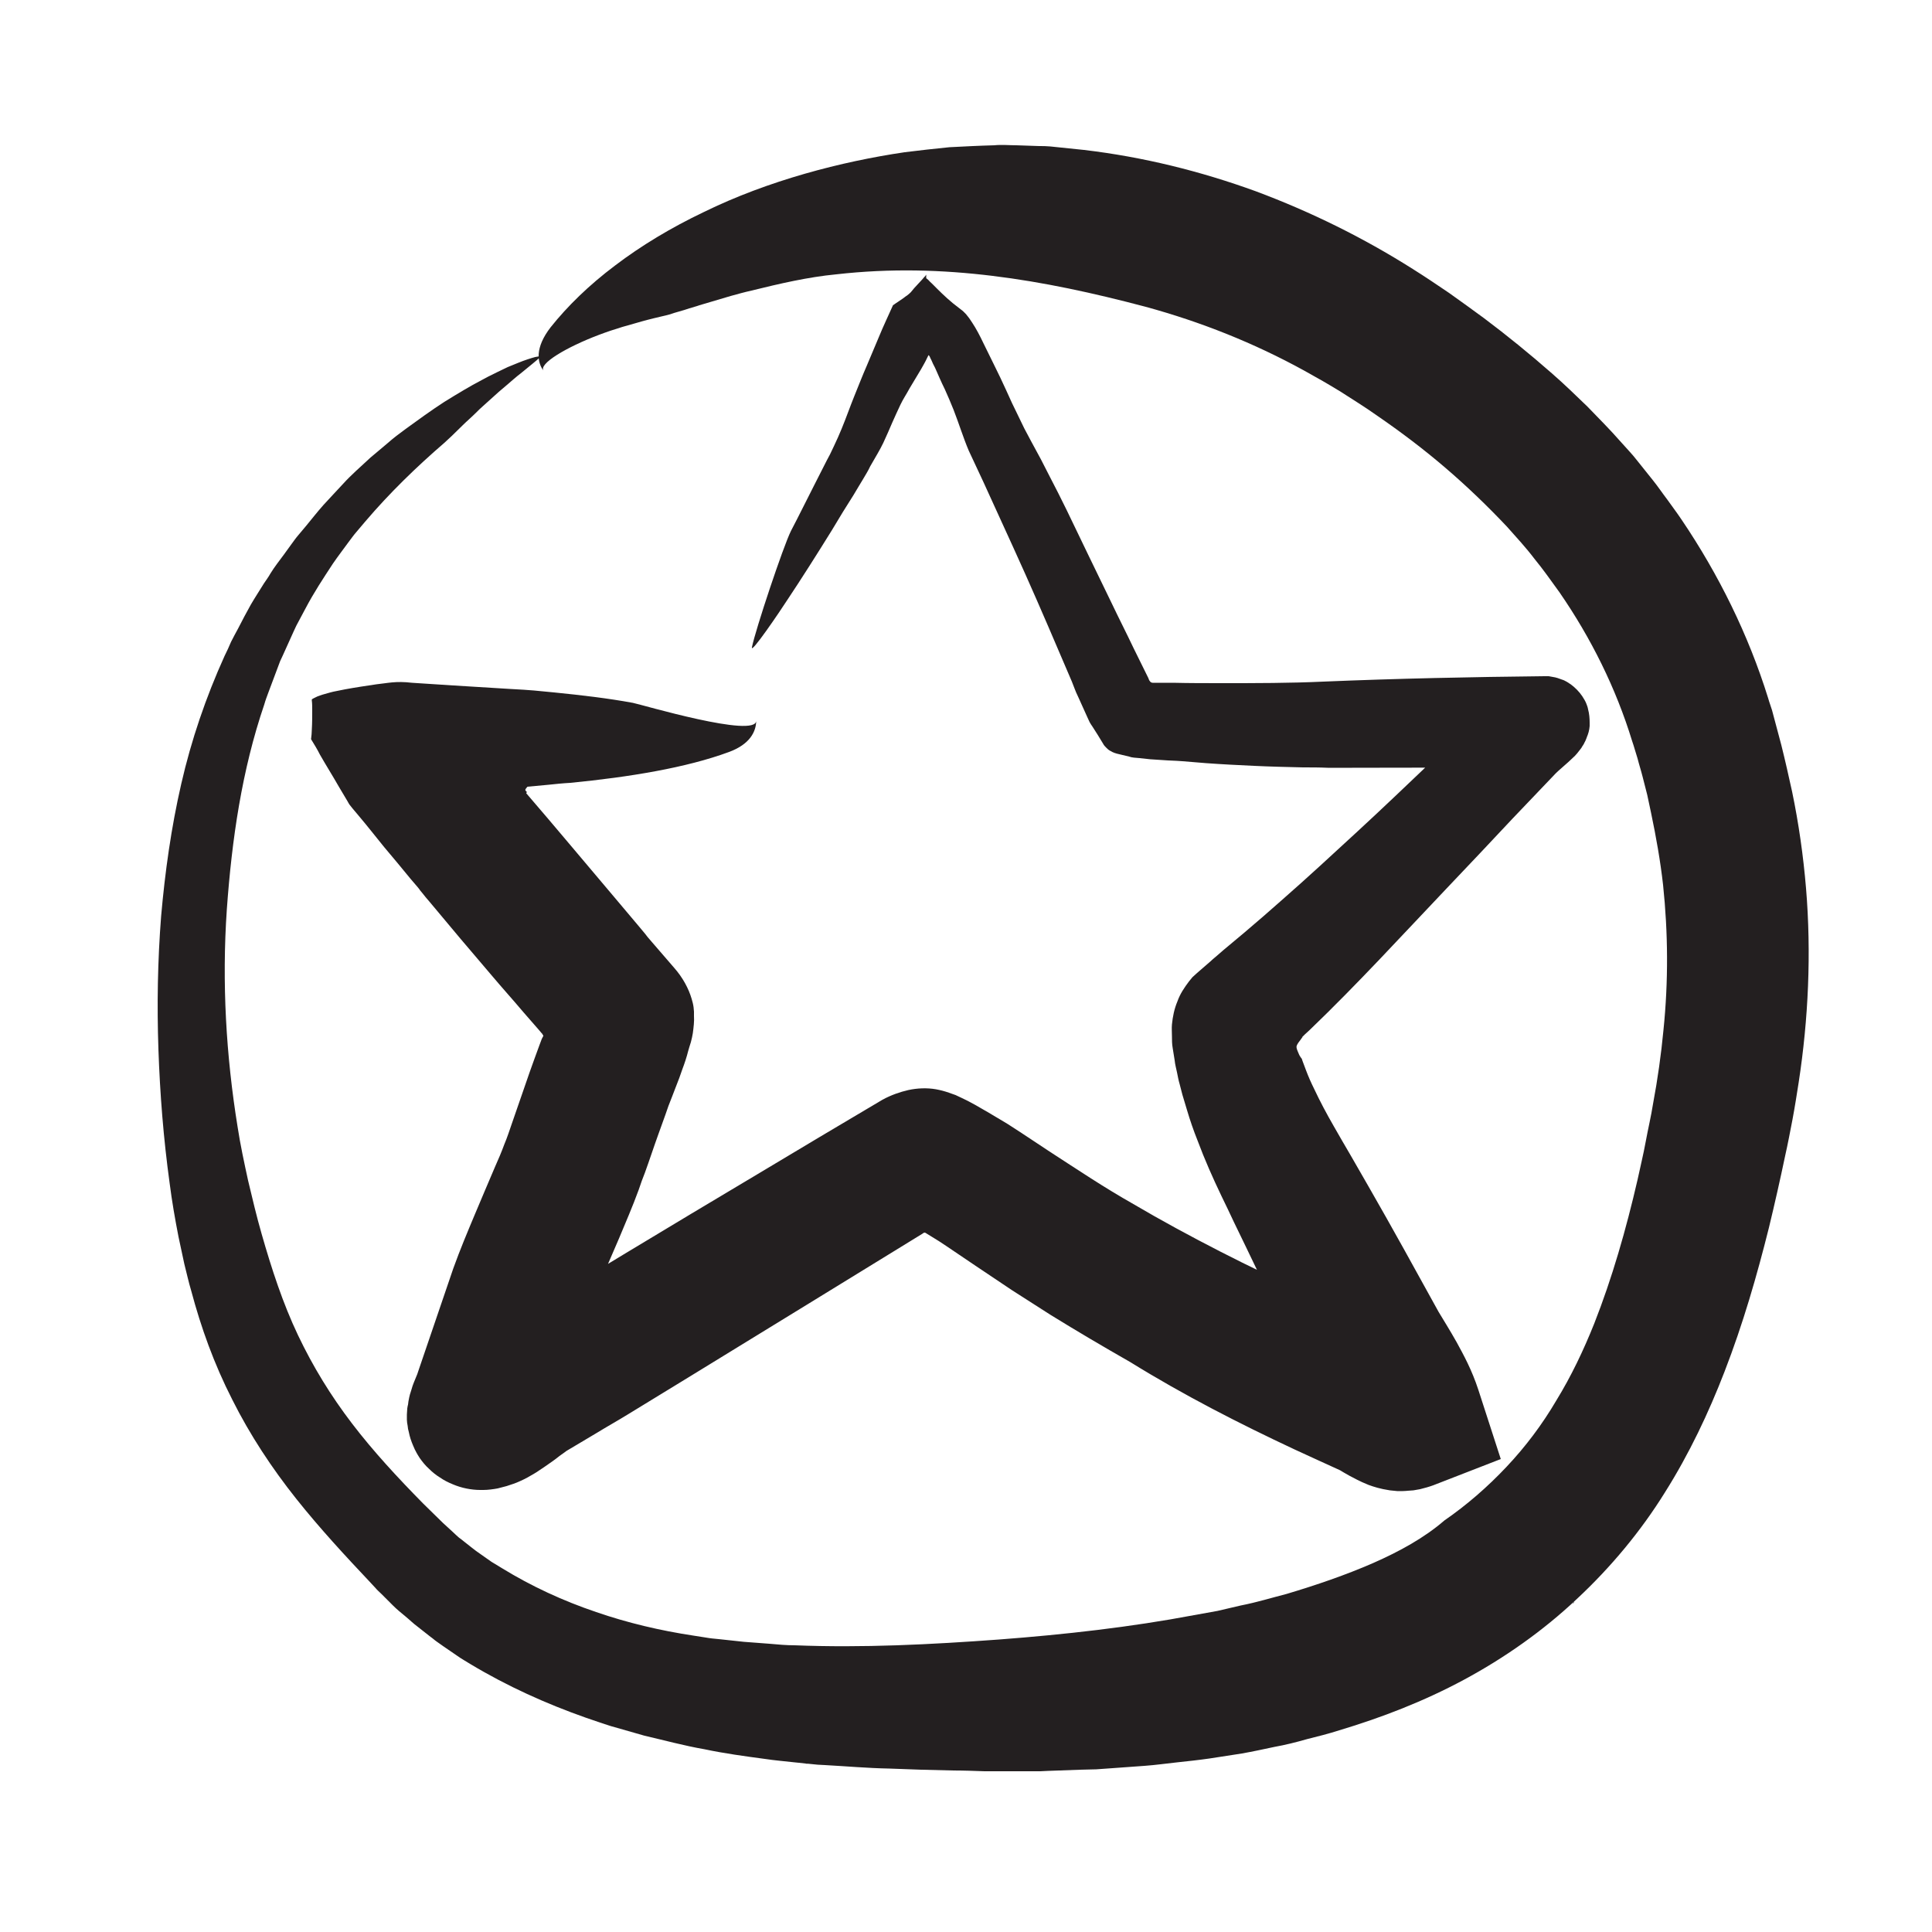 <?xml version="1.0" encoding="utf-8"?>
<!-- Generator: Adobe Illustrator 22.1.0, SVG Export Plug-In . SVG Version: 6.00 Build 0)  -->
<svg version="1.1" id="Layer_1" xmlns="http://www.w3.org/2000/svg" xmlns:xlink="http://www.w3.org/1999/xlink" x="0px" y="0px"
	 viewBox="0 0 500 500" style="enable-background:new 0 0 500 500;" xml:space="preserve">
<style type="text/css">
	.st0{fill:#231F20;}
</style>
<g>
	<g>
		<g>
			<g>
				<path class="st0" d="M313.3,248.9l1.6-1.4C314.2,248,313.7,248.4,313.3,248.9z"/>
				<path class="st0" d="M319.6,326.7l0.5-0.2C319.8,326.5,319.7,326.6,319.6,326.7z"/>
				<path class="st0" d="M269.9,339.2l-1-0.5C269.4,339,269.7,339.1,269.9,339.2z"/>
				<g>
					<path class="st0" d="M335,375.1l6.1,2.8c1.9,0.9,3.8,1.7,5.7,2.6c0,0,0,0,0,0c0.5,0.3,1.3,0.8,2.4,1.4c1.2,0.6,2.5,1.4,5,2.4
						c1.4,0.5,2.9,1,5.5,1.4c0.7,0.1,1.3,0.1,2,0.2c0.9,0,1.8,0,2.7-0.1c0.5,0,0.9-0.1,1.4-0.1c0.5-0.1,1.1-0.2,1.7-0.3
						c1.2-0.3,2.3-0.6,3.4-1l17.5-6.8l-5.8-17.9c-1.7-5.2-3.8-9-5.6-12.3c-1.8-3.2-3.5-5.9-4.7-7.9c-3-5.4-5.9-10.7-8.9-16.1
						c-3-5.4-6.1-10.9-9.2-16.3l-2.3-4l-2.3-4c-1.5-2.6-3-5.1-4.4-7.6c-1.9-3.3-3.6-6.5-5.1-9.7c-0.8-1.6-1.5-3.2-2.1-4.8l-0.9-2.4
						l-0.2-0.6c0-0.1-0.1-0.1-0.1-0.1c-0.1-0.1-0.1-0.2-0.2-0.3c-0.3-0.4-0.5-0.9-0.7-1.4c-0.2-0.5-0.5-1.1-0.3-1.6
						c0.2-0.5,0.5-0.9,0.9-1.4l0.5-0.7l0.1-0.1c0,0,0,0,0,0c0,0-0.1,0-0.1,0l0,0l0.1-0.1l0.6-0.6l1.2-1.1
						c12.5-12,23.9-24.5,35.6-36.8c5.7-6,11.3-11.9,16.9-17.9c2.8-2.9,5.6-5.9,8.4-8.8l2.1-2.2c0.9-0.9,0.5-0.6,1.4-1.4
						c0.8-0.7,1.6-1.4,2.6-2.3c0.5-0.5,1-0.9,1.7-1.6c0.4-0.4,0.7-0.8,1.4-1.7l0.3-0.4l0.1-0.2l0.2-0.3c0.1-0.2,0.3-0.4,0.4-0.7
						c0.2-0.3,0.4-0.8,0.6-1.3l0.1-0.3l0.2-0.5c0.2-0.5,0.3-1,0.4-1.5c0-0.3,0.1-0.5,0.1-0.8l0-0.4l0-0.5c0-1.1-0.1-2.3-0.4-3.4
						c-0.1-0.6-0.3-1.1-0.5-1.6c-0.2-0.5-0.6-1.2-1-1.8c-0.8-1.2-1.9-2.3-3-3.1c-0.3-0.2-0.5-0.3-0.6-0.4l-0.5-0.3
						c-0.4-0.2-0.7-0.4-1.1-0.5c-0.8-0.3-1.6-0.6-2.4-0.7l-1.1-0.2l-1.1,0c-19,0.2-38.1,0.6-57.2,1.4c-8.7,0.4-17.5,0.4-26.3,0.4
						c-4.2,0-8.4,0-12.6-0.1l-3.5,0c-0.6,0-1.2,0-1.8,0c-0.3,0-0.6-0.2-0.7-0.4c-0.2-0.2-0.3-0.5-0.4-0.8c-1.3-2.6-2.5-5.1-3.8-7.7
						c-1.9-4-3.9-7.9-5.8-11.9c-3.9-8-7.7-15.9-11.6-24c-1.4-2.9-2.9-5.8-4.4-8.7l-2.2-4.3l-2.6-4.8l-1.7-3.2l-1.6-3.3l-1.6-3.3
						l-1.5-3.3c-1-2.2-2-4.3-3-6.3l-2.9-5.9c-0.9-1.9-1.9-3.8-2.9-5.3c-0.5-0.8-1-1.5-1.6-2.2l-0.8-0.8l-0.9-0.7
						c-2.3-1.7-4.2-3.5-5.9-5.2l-1.3-1.3c-0.5-0.4-0.8-0.9-1.4-1.3l0,0c0,0.2,0-1.6,0-0.9l0,0l0,0l-0.1,0.1l-0.1,0.2l-0.3,0.3
						l-0.6,0.7l-1.3,1.4c-0.5,0.5-0.9,1-1.4,1.6c-0.2,0.3-0.5,0.5-0.7,0.7c-0.2,0.2-0.5,0.4-0.8,0.6c-1,0.8-2.2,1.5-3.3,2.3
						c-1.2,2.7-2.5,5.4-3.6,8.1l-3.2,7.6c-1.1,2.5-2.1,5.1-3.2,7.8c-1.1,2.7-2.1,5.6-3.3,8.5c-0.6,1.5-1.3,3-2,4.5l-1,2.1l-0.8,1.5
						l-3.1,6.1c-2.1,4.1-4.1,8.2-6.2,12.2c-2,4-9.2,25.6-10.1,30.1c-0.4,2,7.2-9.2,9.2-12.3c3.4-5.1,7.6-11.7,11.5-18
						c1.9-3.2,3.8-6.3,5.6-9.1c0.8-1.4,1.7-2.8,2.4-4c0.7-1.2,1.4-2.3,1.9-3.4c1.3-2.3,2.5-4.2,3.4-6.1c0.9-1.9,1.6-3.6,2.3-5.2
						c0.7-1.6,1.4-3.1,2.1-4.6c0.7-1.5,1.6-2.8,2.4-4.3c0.9-1.5,1.9-3.2,3-5c0.5-0.9,1.1-1.9,1.6-3l0.2-0.4c0-0.1,0.1-0.1,0.1-0.2
						c0.1,0.1,0.1,0.1,0.2,0.2c0.2,0.3,0.3,0.7,0.5,1c0.3,0.7,0.6,1.4,1,2.1c0.8,1.8,1.6,3.7,2.5,5.5c0.8,1.8,1.6,3.6,2.3,5.4
						c1.4,3.6,2.5,7.2,3.9,10.5c1.7,3.7,3.5,7.4,5.2,11.2c2.1,4.6,4.2,9.2,6.3,13.8c4.2,9.2,8.2,18.4,12.2,27.8l3,7l0.7,1.8l0.4,1
						l0.6,1.3l2.3,5.1l0.6,1.3c0.2,0.4,0.5,0.8,0.7,1.1l1.4,2.2l1.4,2.3c0.2,0.4,0.5,0.7,0.8,1c0.3,0.3,0.6,0.6,1,0.8
						c0.8,0.5,1.5,0.7,2.4,0.9l2.5,0.6c0.8,0.3,1.7,0.3,2.7,0.4l2.8,0.3c1.5,0.1,3.1,0.2,4.6,0.3l2.2,0.1l1.5,0.1
						c2,0.2,4.1,0.3,6.1,0.5c4.1,0.3,8.2,0.5,12.4,0.7c4.2,0.2,8.4,0.3,12.7,0.4c2.1,0,4.3,0,6.4,0.1l6.3,0
						c16.8,0,33.6-0.2,50.1,0.3l-0.1-12.3c0-0.1,0-0.1,0.1-0.2c0,0,0,0,0,0c0,0-0.2,0-0.4-0.1c-0.3-0.1-0.5-0.2-0.8-0.4
						c-0.3-0.2-0.6-0.4-1-0.7c-1.8-1.3-4.3-3.4-7.1-6.1L390,179l0,0l0,0c0,0,0,0,0,0l-0.1,0.1l-0.9,0.7l-1.2,0.9l-0.7,0.5l-1,0.9
						l-5.4,5.2l-9.8,9.4c-6.5,6.2-13,12.4-19.5,18.4c-6.5,6-13,12-19.5,17.7l-4.9,4.3l-4.9,4.2l-5.5,4.6l-4.6,4l-2.3,2l-1.1,1
						c-0.3,0.4-0.6,0.7-0.9,1.1c-1.2,1.6-2.3,3.2-3,5.2c-0.8,1.9-1.2,3.9-1.4,5.9c-0.1,1,0,2,0,3.1c0,1,0,2,0.2,3.1l0.5,3.1
						c0.1,1.1,0.4,2.1,0.6,3.1c0.2,1,0.4,2.1,0.7,3.1l0.7,2.7c0.4,1.4,0.8,2.7,1.2,4c0.8,2.7,1.7,5.3,2.7,7.8
						c1.9,5.1,4,9.8,6.2,14.4c1.1,2.3,2.2,4.5,3.2,6.7l3.1,6.4c4.1,8.6,8.3,17.1,12.5,25.7l3.2,6.4l0.4,0.8l0.5,0.9l1,1.9l1.9,3.4
						c1.2,2.1,2.3,3.9,3.1,5.5c0.4,0.8,0.7,1.5,1,2.1c0.3,0.6,0.5,1.1,0.6,1.5l16.5-6.8c-0.1-0.2-0.1-0.3-0.1-0.7c0-0.2,0-0.3,0-0.6
						c0-0.3,0-0.5,0.1-0.8c0.1-0.9,0.5-2.1,1-3.6c0.3-0.6,0.6-1.6,1-2.4l1.4-3c0.3-0.6,0.5-1.1,0.8-1.7l0.4-0.8l0.6-1.2l0.2-0.5l0,0
						l0,0l0,0l-0.4-0.2l-1.8-1.1c-1.1-0.6-2.2-1.2-3.3-1.7l-12.2-5.3c-4-1.8-7.9-3.5-11.8-5.3c-7.8-3.6-15.6-7.3-23.2-11.2
						c-7.6-3.9-15.2-8-22.5-12.3c-3.7-2.1-7.3-4.3-10.9-6.6c-3.6-2.3-7.1-4.6-10.8-7l-7.1-4.7l-3.7-2.4l-2-1.2l-3.2-1.9
						c-1.1-0.6-2.2-1.3-3.3-1.9c-1.1-0.6-2.2-1.2-3.3-1.7l-1.7-0.8l-1.7-0.6c-1.1-0.4-2.3-0.7-3.4-0.9c-2.3-0.4-4.8-0.3-7.1,0.2
						c-2.2,0.5-4.5,1.3-6.7,2.5c-10.8,6.4-21.6,12.8-32.4,19.3c-11.4,6.8-22.8,13.6-34.2,20.5l-17,10.3c-2.8,1.7-5.7,3.4-8.5,5.1
						l-8.6,5.1c-0.7,0.4-1.4,0.9-2,1.3l-1.4,1l-2.1,1.5c-1.2,0.9-2.3,1.6-2.8,2c-0.1,0.1-0.1,0.1-0.1,0.1c0.1,0.1-0.4-0.5,0.7,1.4
						c0.7,1.2,1.3,2.4,1.8,3.7l0.4,0.9l0.4,0.7c0.2,0.5,0.4,1,0.6,1.5c0.2,0.5,0.4,1.1,0.5,1.5c0.2,0.4,0.3,0.8,0.4,1.2
						c0.1,0.4,0.2,0.8,0.3,1.3c0.1,0.4,0.2,0.6,0.2,0.9c0,0.2,0,0.3,0,0.5l0,0.2l0,0.1l0,0.1l0,0c0-0.5,0,4.1,0,2.2l0,0
						c0,0.1,0-0.1,0.3-0.1c0.1,0,0.1,0,0.2,0c0.1,0,0.2,0,0.2,0c0.2,0,0.3,0,0.5,0.1c1.6,0.2,4.1,0.9,7.5,2c2.8,0.9,9.9,3.5,7.9,2.7
						l0.1-0.3l0.4-1c0.3-0.8,0.7-1.7,1.3-3.4l5.4-16.1l2.7-8l0.6-1.8c0.2-0.6,0.4-1.2,0.6-1.7c0.4-1.2,0.9-2.4,1.4-3.6
						c2-4.9,4.2-10,6.5-15.3c1.1-2.7,2.3-5.4,3.4-8.2c0.6-1.4,1.1-2.9,1.7-4.4c0.5-1.5,1.1-3.2,1.6-4.4c1.2-3.3,2.3-6.7,3.5-10
						l1.8-5l0.8-2.3l0.9-2.3l1-2.6c0.6-1.5,1.2-3.1,1.7-4.6c0.6-1.6,1.1-3.1,1.5-4.7c0.2-0.8,0.5-1.6,0.7-2.3
						c0.2-0.8,0.4-1.6,0.5-2.3c0.2-1.5,0.4-3.1,0.3-4.5l0-1.1c0-0.3-0.1-0.7-0.1-1.1c-0.1-0.8-0.3-1.5-0.5-2.2
						c-0.8-2.7-2.3-5.5-4.5-8l-5.7-6.6l-1.2-1.4l-0.7-0.9l-1.5-1.8l-5.9-7l-11.9-14.1c-3.8-4.5-7.6-9-11.4-13.4
						c0-0.2,0.1-0.2,0.2-0.3c0.1,0,0.1,0,0.1,0c-0.1,0-0.3-0.1-0.4-0.3c-0.2-0.2-0.2-0.3,0-0.6c0.1-0.1,0.2-0.3,0.4-0.5l5.4-0.5
						c1.9-0.2,3.8-0.4,5.7-0.5c15.3-1.5,30-3.9,41.1-8c5.4-2,7-5.3,7-8.1c0.1,4.7-29.8-4.2-31.9-4.6c-6.5-1.2-13.4-2-20.4-2.7
						c-1.7-0.2-3.5-0.3-5.2-0.5l-2.7-0.2l-3.5-0.2c-4.9-0.3-9.8-0.6-14.6-0.9c-3.6-0.2-7.2-0.5-10.8-0.7c-4.2-0.5-6.3,0.1-9.2,0.4
						c-2.7,0.4-5.4,0.8-8.1,1.3l-2,0.4c-0.3,0.1-0.7,0.1-1,0.2l-0.8,0.2c-1,0.3-1.9,0.5-2.7,0.8c-0.4,0.1-0.8,0.3-1.2,0.5
						c-0.2,0.1-0.4,0.2-0.6,0.3c-0.1,0.1-0.2,0.1-0.3,0.2c0,0.1,0,0.2,0,0.3c0.1,0.8,0.1,1.6,0.1,2.5c0,1.6,0,3.3-0.1,5
						c0,0.8-0.1,1.7-0.2,2.5c0.8,1.3,1.6,2.6,2.3,4c1.6,2.8,3.3,5.5,4.9,8.3c0.7,1.2,1.5,2.5,2.2,3.7c0.2,0.3,0.3,0.6,0.6,1l0.8,1
						l1.6,1.9c2.2,2.6,4.3,5.3,6.5,8c2.3,2.7,4.6,5.5,6.9,8.3c0.6,0.7,1.2,1.4,1.8,2.1l0.4,0.5l0.2,0.3l0.5,0.6
						c0.6,0.8,1.3,1.6,1.9,2.3c5.4,6.5,10.8,12.9,16.2,19.2c2.7,3.2,5.5,6.3,8.2,9.5l4.1,4.7l0.5,0.6l0.1,0.1l0,0l0,0l0.1,0.1
						l0.1,0.2c0.1,0.1,0.2,0.2,0.2,0.4c-0.1,0.2-0.1,0.3-0.2,0.4l-0.1,0.2l0,0l0,0l0,0l-0.1,0.2l-0.6,1.6c-0.8,2.2-1.8,4.9-2.5,6.9
						l-4.5,13c-0.8,2.3-1.3,3.9-2.1,5.8c-0.7,1.9-1.5,3.8-2.4,5.8c-1.7,4-3.5,8.2-5.3,12.5c-1.8,4.3-3.7,8.8-5.5,13.8
						c-3,8.8-6,17.6-9,26.4l-0.3,0.9l-0.9,2.2c-0.2,0.5-0.4,1-0.7,2.1c-0.2,0.6-0.4,1.1-0.7,2.8l-0.1,0.8l-0.1,0.4l-0.1,0.6
						c0,0.5-0.1,1.1-0.1,1.6l0,0.5l0,0.8c0,0.5,0.1,1.1,0.2,1.6l0.1,0.8l0.2,0.8c0.1,0.3,0.1,0.6,0.2,0.9c0.3,1.2,0.8,2.4,1.3,3.5
						c0.1,0.3,0.3,0.5,0.4,0.8l0.4,0.7c0.2,0.3,0.3,0.5,0.5,0.8c0.7,1,1.5,2,2.4,2.8c0.9,0.9,1.9,1.7,2.9,2.3c1,0.7,2,1.2,3.2,1.7
						c2.3,1,4.9,1.5,7.2,1.5l0.3,0l0.5,0c1.2,0,2.6-0.2,3.7-0.4c0.8-0.2,1.6-0.4,2.3-0.6c0.9-0.3,1.2-0.4,1.8-0.6l0.8-0.3
						c0.2-0.1,0.5-0.2,0.7-0.3c1.6-0.7,2.8-1.4,3.8-2c0.5-0.3,1-0.6,1.4-0.9l1.2-0.8c1.6-1.1,2.9-2,4-2.9l1.4-1l0.4-0.3l7.9-4.7
						c2.6-1.6,5.3-3.1,7.9-4.7l15.7-9.6l31.3-19.2l29.3-18c0.2-0.1,0.3-0.3,0.6-0.3c0.2,0,0.4,0.2,0.6,0.3l1.3,0.8
						c1.2,0.7,2.4,1.5,3.6,2.3c2.4,1.6,4.9,3.3,7.4,5c3.1,2.1,6.4,4.3,9.7,6.5c3.3,2.1,6.7,4.3,10,6.4c6.8,4.2,13.6,8.2,20.6,12.2
						C306.4,361.1,320.7,368.4,335,375.1z"/>
				</g>
			</g>
		</g>
	</g>
	<g>
		<g>
			<g>
				<path class="st0" d="M209.1,456.4l-1.4-0.1C208.3,456.4,208.7,456.5,209.1,456.4z"/>
				<path class="st0" d="M407.2,414.5l-0.1,0.6C407.4,414.7,407.3,414.6,407.2,414.5z"/>
				<path class="st0" d="M405.2,361l0.4-0.9C405.4,360.5,405.3,360.8,405.2,361z"/>
				<g>
					<path class="st0" d="M355.4,404.5c-7.1,3.1-14.7,5.7-22.4,8c-3.9,1-7.8,2.2-11.9,3l-6,1.4L309,418c-16.4,3.1-33.3,5-50.4,6.3
						c-17.7,1.3-35.4,2.2-52.9,1.5c-2.2,0-4.4-0.2-6.6-0.4l-6.6-0.5l-6.5-0.7c-1.1-0.1-2.2-0.2-3.3-0.4l-3.2-0.5
						c-8.6-1.3-17.1-3.3-25.2-6.1c-8.6-2.9-16.8-6.7-24.3-11.3l-2.8-1.7l-2.7-1.9c-1.8-1.2-3.4-2.6-5.1-3.9
						c-0.9-0.6-1.6-1.4-2.4-2.1l-2.4-2.2l-5.1-5c-6.6-6.7-12.9-13.5-18.4-20.7c-5.5-7.2-10.1-14.7-14-22.9
						c-3.9-8.2-6.8-17.1-9.4-26.2c-1.3-4.5-2.4-9.2-3.5-13.8c-1-4.6-2-9.2-2.7-13.8c-3-18.5-4.1-37.4-2.8-56.3
						c1.3-18.2,3.9-36.1,9.7-53.1c0.3-1.1,0.7-2.1,1.1-3.2l1.2-3.2l1.2-3.2c0.2-0.5,0.4-1.1,0.6-1.6l0.7-1.5l2.8-6.2
						c0.2-0.5,0.5-1,0.7-1.5l0.8-1.5l1.6-3c2.1-4,4.6-7.8,7.1-11.6c1.3-1.9,2.7-3.7,4-5.5c0.7-0.9,1.3-1.8,2.1-2.7l2.2-2.6
						c6.3-7.4,13.2-14.1,20.5-20.4c0.9-0.8,2.6-2.4,4.7-4.5c1.1-1.1,2.3-2.1,3.5-3.3c0.6-0.6,1.2-1.2,1.9-1.8c0.7-0.6,1.3-1.2,2-1.8
						c0.7-0.6,1.3-1.2,2-1.8c0.7-0.6,1.3-1.1,2-1.7c1.3-1.1,2.5-2.2,3.7-3.1c2.3-1.9,4.1-3.3,4.9-4.1c0.4-0.4-0.1-0.3-1.2-0.1
						c-1.1,0.3-2.7,0.8-4.4,1.5c-0.9,0.4-1.8,0.7-2.7,1.1c-0.9,0.4-1.8,0.9-2.7,1.3c-1.7,0.8-3.2,1.6-4.1,2.1
						c-2.9,1.5-6.2,3.5-9.6,5.6c-1.7,1.1-3.3,2.2-5,3.4c-1.7,1.2-3.3,2.4-5,3.6c-0.8,0.6-1.6,1.2-2.4,1.8c-0.8,0.6-1.6,1.3-2.3,1.9
						c-1.5,1.3-3,2.5-4.4,3.7c-2.7,2.5-5.2,4.7-7,6.7c-1.9,2-3.6,3.9-5.2,5.6c-1.6,1.8-3,3.6-4.4,5.3c-0.7,0.8-1.4,1.7-2.1,2.5
						c-0.7,0.8-1.3,1.7-1.9,2.5c-1.2,1.7-2.4,3.3-3.6,4.9c-0.6,0.8-1.2,1.7-1.7,2.5c-0.5,0.9-1.1,1.7-1.7,2.6
						c-1.1,1.8-2.3,3.6-3.4,5.5c-1.1,2-2.2,4-3.3,6.2c-0.6,1.1-1.2,2.2-1.8,3.4c-0.5,1.2-1.1,2.5-1.7,3.7
						c-4.8,10.6-8.6,21.7-11.2,33.1c-2.6,11.3-4.2,22.8-5.2,34.2c-0.9,11.5-1.1,23-0.7,34.5c0.4,11.5,1.3,23,2.9,34.6
						c0.6,4.7,1.4,9.3,2.3,13.9c0.5,2.3,1,4.6,1.5,7c0.6,2.3,1.1,4.7,1.8,7c2.5,9.4,5.9,18.9,10.6,28.1c4.6,9.2,10.3,17.8,16.5,25.6
						c6.2,7.8,12.8,14.9,19.3,21.8l1.3,1.4c0.4,0.5,1,1,1.5,1.5l3,3c1,1,2.1,1.9,3.2,2.8c1.1,0.9,2.1,1.9,3.2,2.7l3.3,2.6
						c0.6,0.4,1.1,0.9,1.7,1.3l1.7,1.2l3.5,2.4c1.1,0.8,2.4,1.5,3.5,2.2c9.5,5.7,19.5,10.2,29.7,13.8l3.8,1.3
						c1.3,0.4,2.6,0.9,3.8,1.2l7.7,2.2c5.2,1.2,10.3,2.6,15.5,3.5c5.2,1.1,10.4,1.8,15.6,2.5c2.6,0.4,5.2,0.6,7.8,0.9l3.9,0.4l2,0.2
						l1.9,0.1c5.5,0.3,11.1,0.8,16.6,0.9l8.3,0.3l8.2,0.2c2.7,0,5.5,0.1,8.2,0.2l8.2,0l4.1,0l2.1,0l2.1-0.1l8.3-0.3l4.1-0.1l4.2-0.3
						l8.3-0.6c2.8-0.2,5.6-0.6,8.4-0.9c2.8-0.3,5.6-0.6,8.4-1l8.4-1.3c2.8-0.5,5.6-1.1,8.4-1.7c2.8-0.5,5.6-1.2,8.4-2
						c2.8-0.7,5.6-1.4,8.4-2.3c11-3.3,21.9-7.5,32.3-13.1c10.4-5.6,20.4-12.6,29.2-20.9c8.8-8.2,16.6-17.6,22.8-27.6
						c6.3-10,11.3-20.6,15.4-31.2c4.8-12.4,8.4-24.9,11.5-37.3c1.5-6.2,2.9-12.4,4.2-18.6c0.7-3.1,1.3-6.3,1.9-9.4
						c0.6-3.2,1.1-6.4,1.6-9.6c2.5-16.3,3.3-33.4,1.9-50.2c-0.7-8.4-1.9-16.8-3.6-25c-0.9-4.1-1.8-8.1-2.8-12.1c-0.5-2-1.1-4-1.6-6
						l-0.8-3c-0.3-1-0.7-2-1-3.1c-5.1-16.4-12.8-32-22.4-46.2c-1.2-1.8-2.5-3.5-3.7-5.2c-1.3-1.7-2.5-3.5-3.8-5.1l-4-5
						c-1.3-1.7-2.8-3.2-4.2-4.8c-2.8-3.2-5.8-6.2-8.7-9.2c-3-2.9-6.1-5.9-9.2-8.6c-5.7-5-11.6-9.8-17.6-14.3c-3-2.2-5.9-4.3-9-6.5
						c-3.1-2.1-6.2-4.2-9.4-6.2c-12.8-8.1-26.4-14.8-40.6-20.1c-14.3-5.2-29.2-8.9-44.5-10.7l-5.8-0.6l-2.9-0.3
						c-1-0.1-1.9-0.1-2.9-0.1l-5.8-0.2c-1.9,0-3.9-0.2-5.8,0c-3.9,0.1-7.7,0.3-11.6,0.5c-3.9,0.4-7.7,0.8-11.6,1.3
						c-16.3,2.4-35.3,7.3-52,15.5c-8.4,4-16.2,8.7-22.9,13.8c-6.8,5.1-12.4,10.6-16.7,16c-4.1,5.3-3.5,9.1-1.8,11.3
						c-1.5-1.8,6-6.2,14.2-9.3c2.1-0.8,4.2-1.5,6.2-2.1c2-0.6,4-1.1,5.6-1.6c3.4-0.9,5.9-1.4,6.5-1.6c1.7-0.6,3.5-1,5.2-1.6
						c0.9-0.3,1.8-0.5,2.6-0.8c0.9-0.3,1.8-0.5,2.7-0.8c1.8-0.5,3.6-1.1,5.4-1.6c1.8-0.5,3.6-1,5.4-1.4c7.3-1.8,14.6-3.5,21.9-4.2
						c14.1-1.6,27.4-1.2,40.5,0.4c13.1,1.6,26,4.4,39.6,8c14.3,3.9,28.1,9.4,41,16.5l4.8,2.7c1.6,0.9,3.2,1.9,4.7,2.8
						c3.1,2,6.2,3.9,9.3,6.1c6.4,4.4,12.2,8.8,17.8,13.6c5.6,4.8,10.9,9.9,15.9,15.2c2.4,2.7,4.9,5.4,7.1,8.3
						c2.3,2.8,4.4,5.8,6.5,8.7c8.2,11.9,14.6,24.8,18.8,38.5c0.5,1.4,0.9,3,1.4,4.5c0.4,1.6,0.9,3.1,1.3,4.7l1.2,4.7l1,4.7
						c1.3,6.2,2.4,12.4,3.1,18.6c1.3,12.4,1.4,24.9,0.1,37.6c-0.6,6.3-1.5,12.7-2.7,19.1c-0.5,3.2-1.3,6.5-1.9,9.8
						c-0.6,3.3-1.4,6.5-2.1,9.8c-3,13-6.6,25.5-11.2,37.2c-2.8,7-6,13.7-9.8,19.9c-3.7,6.3-8,12-12.9,17.2
						c-4.9,5.2-10.3,9.9-16.1,13.9C368.6,398,362.2,401.5,355.4,404.5z"/>
				</g>
			</g>
		</g>
	</g>
</g>
</svg>
